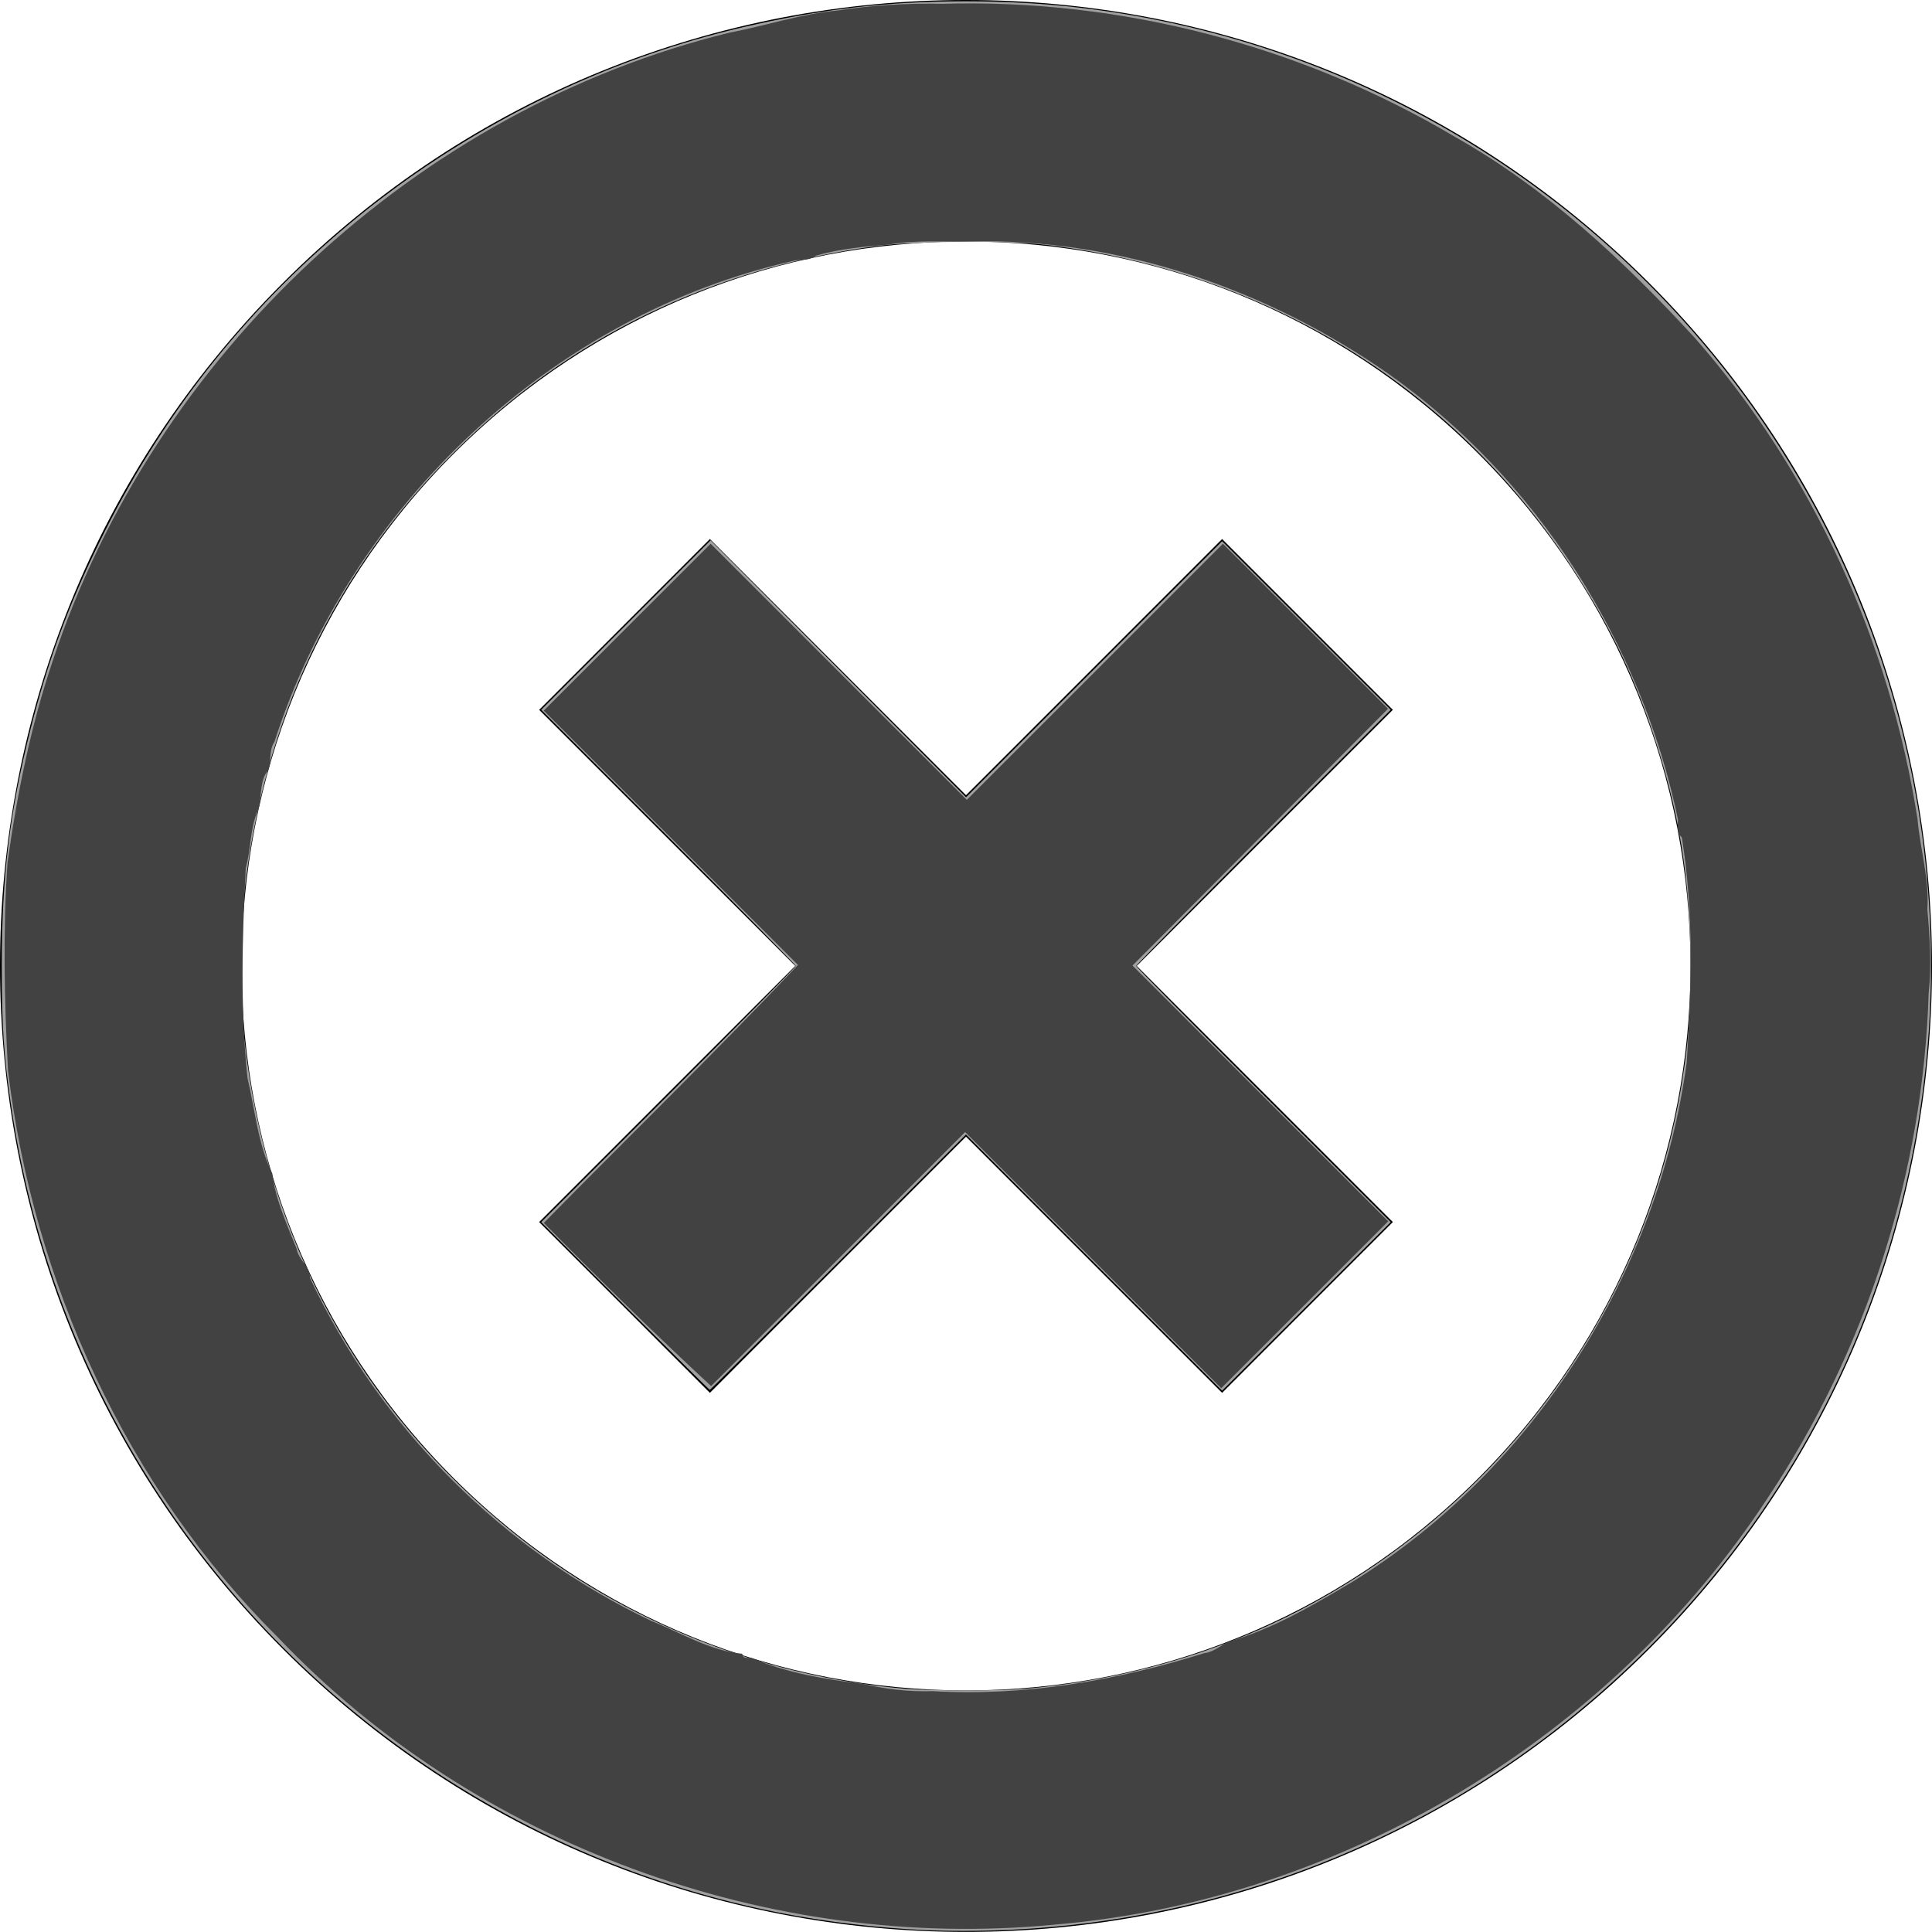 <?xml version="1.0" encoding="UTF-8" standalone="no"?>
<svg
   enable-background="new 0 0 512 512"
   id="Layer_1"
   version="1.1"
   viewBox="0 0 512.023 512.003"
   xml:space="preserve"
   sodipodi:docname="delete.svg"
   width="512.023"
   height="512.003"
   inkscape:version="1.1 (c68e22c387, 2021-05-23)"
   xmlns:inkscape="http://www.inkscape.org/namespaces/inkscape"
   xmlns:sodipodi="http://sodipodi.sourceforge.net/DTD/sodipodi-0.dtd"
   xmlns="http://www.w3.org/2000/svg"
   xmlns:svg="http://www.w3.org/2000/svg"><defs
     id="defs21" /><sodipodi:namedview
     id="namedview19"
     pagecolor="#ffffff"
     bordercolor="#666666"
     borderopacity="1.0"
     inkscape:pageshadow="2"
     inkscape:pageopacity="0.0"
     inkscape:pagecheckerboard="0"
     showgrid="false"
     inkscape:zoom="1.1416016"
     inkscape:cx="201.03336"
     inkscape:cy="257.09494"
     inkscape:window-width="2560"
     inkscape:window-height="1377"
     inkscape:window-x="-8"
     inkscape:window-y="-8"
     inkscape:window-maximized="1"
     inkscape:current-layer="Layer_1" /><path
     d="m 74.978,437.014 c -99.97,-99.97 -99.97,-262.065 0,-362.037 100.002,-99.97 262.066,-99.97 362.067,0 99.971,99.971 99.971,262.067 0,362.037 -100.001,99.985 -262.065,99.985 -362.067,0 z m 316.816,-316.786 c -75.001,-74.985 -196.564,-74.985 -271.534,0 -75.001,74.985 -75.001,196.55 0,271.535 74.97,74.986 196.533,74.986 271.534,0 74.972,-74.987 74.972,-196.55 0,-271.535 z m -203.658,248.91 -45.251,-45.266 67.876,-67.877 -67.876,-67.876 45.251,-45.267 67.876,67.892 67.877,-67.892 45.25,45.267 -67.876,67.876 67.876,67.877 -45.25,45.266 -67.877,-67.892 z"
     id="path16" /><path
     style="fill:#a0a0a0;stroke:none;stroke-width:0.438"
     d="M 250.087,511.687 C 238.354,511.457 223.773,509.996 211.326,507.805 147.632,496.589 90.177,461.168 51.183,409.074 25.656,374.972 9.019,334.846 2.877,292.571 0.968,279.435 0.475,271.927 0.475,256 c 0,-23.858 2.067,-40.783 7.702,-63.069 C 12.577,175.533 18.098,160.545 26.249,143.877 42.432,110.783 64.509,82.679 92.781,59.18 118.798,37.556 149.414,21.044 181.521,11.319 c 14.004,-4.242 30.197,-7.621 44.696,-9.326 18.758,-2.207 40.758,-2.199 59.784,0.022 94.883,11.075 175.969,74.706 209.598,164.478 21.556,57.544 21.548,121.318 -0.021,179.074 -15.766,42.217 -42.521,79.516 -77.787,108.443 -47.022,38.571 -106.086,58.884 -167.705,57.676 z m 21.109,-64.093 c 26.108,-2.147 51.803,-9.533 74.152,-21.315 53.703,-28.312 90.984,-80.203 100.467,-139.838 1.708,-10.742 2.182,-17.276 2.192,-30.221 0.018,-23.207 -2.958,-41.411 -10.286,-62.936 -5.331,-15.659 -12.027,-29.166 -21.671,-43.713 -31.345,-47.284 -80.546,-77.414 -138.151,-84.603 -9.936,-1.24 -35.203,-1.127 -45.242,0.203 -43.905,5.815 -81.75,24.232 -112.231,54.618 -31.778,31.679 -50.583,71.138 -55.677,116.829 -1.029,9.23 -1.029,29.537 0,38.767 5.89,52.832 30.608,98.122 71.464,130.939 29.275,23.515 65.652,37.966 103.802,41.236 6.395,0.548 24.691,0.568 31.182,0.035 z"
     id="path140" /><path
     style="fill:#a0a0a0;stroke:none;stroke-width:0.438"
     d="m 165.665,346.113 -22.226,-22.229 33.724,-33.722 C 195.712,271.615 210.888,256.242 210.888,256 c 0,-0.242 -15.176,-15.615 -33.724,-34.162 l -33.724,-33.722 22.446,-22.458 22.446,-22.458 33.847,34.05 33.847,34.05 33.931,-33.928 33.931,-33.928 22.338,22.334 22.338,22.334 -33.725,33.727 C 316.288,240.387 301.112,255.76 301.112,256 c 0,0.24 15.176,15.613 33.725,34.163 l 33.725,33.727 -22.338,22.334 -22.338,22.334 L 289.943,334.617 256,300.676 222.165,334.509 c -18.609,18.608 -33.934,33.833 -34.055,33.833 -0.121,0 -10.221,-10.003 -22.445,-22.229 z"
     id="path179" /><path
     style="fill:#424242;stroke-width:0.876;fill-opacity:1"
     d="M 249.675,1.006 C 240.384,0.83 231.162,1.36 222.05,2.775 212.347,3.647 202.956,6.823 193.361,8.644 110.521,28.931 40.748,94.045 14.042,174.944 8.146,192.32 4.494,210.609 1.986,228.611 c -1.226,18.176 -0.851,36.817 0.14,55.127 6.686,56.069 31.368,110.28 71.573,150.252 52.27,54.9 130.452,83.393 205.798,76.074 75.781,-6.385 147.174,-49.341 188.851,-112.877 26.422,-39.526 41.308,-86.485 42.794,-133.99 0.809,-7.452 0.309,-14.815 -0.354,-22.166 0.578,-8.127 -1.906,-15.924 -2.615,-24.046 C 500.845,170.185 480.483,125.207 449.185,89.568 430.449,69.184 409.977,50.043 385.732,36.345 344.933,12.086 297.131,-0.388 249.675,1.006 Z m 7.497,62.965 c 39.442,-0.839 78.516,12.565 110.696,35.02 39.343,27.773 67.034,71.142 76.833,118.166 -0.054,2.035 -0.417,3.414 1.032,4.816 3.168,19.626 2.582,39.772 1.289,59.562 -7.547,55.804 -40.39,107.738 -88.336,137.526 -10.348,6.164 -21.045,12.488 -32.609,15.887 -1.996,0.605 -4.191,2.872 -6.842,3.157 -23.289,7.299 -47.655,11.509 -72.087,10.088 -6.402,0.208 -12.683,-0.557 -18.735,-1.98 -9.679,-1.099 -19.822,-2.874 -28.701,-6.607 -0.976,-0.64 -2.765,0.466 -2.992,-1.323 -8.445,-0.728 -16.314,-5.588 -24.169,-8.734 -39.352,-18.701 -72.031,-51.439 -90.428,-90.926 0.188,-2.936 -2.934,-4.47 -3.511,-7.656 -2.538,-6.392 -5.735,-13.399 -6.445,-19.983 -3.795,-7.594 -4.586,-16.921 -6.578,-25.295 -1.916,-18.442 -1.411,-37.14 -0.452,-55.627 1.374,-4.958 1.14,-10.593 3.182,-15.304 1.088,-2.643 0.407,-6.918 2.171,-9.855 1.848,-2.093 0.457,-5.714 2.243,-8.31 C 92.772,134.22 146.46,83.298 210.698,69.035 c 2.272,-0.378 3.736,0.096 5.497,-1.268 6.254,-1.832 13.24,-2.473 19.43,-2.95 6.871,-1.276 14.441,-0.652 21.547,-0.847 z"
     id="path63" /><path
     style="fill:#424242;fill-opacity:1;stroke-width:0.876"
     d="m 166.216,166.216 c -7.371,7.372 -14.742,14.743 -22.113,22.115 22.457,22.462 44.914,44.925 67.37,67.388 -21.955,23.267 -44.934,45.564 -67.36,68.382 14.487,14.709 29.188,29.211 44.339,43.239 22.444,-22.439 44.889,-44.877 67.333,-67.316 22.625,22.625 45.251,45.251 67.875,67.877 14.749,-14.74 29.498,-29.48 44.246,-44.221 -22.591,-22.597 -45.183,-45.194 -67.774,-67.791 22.576,-22.684 45.151,-45.368 67.726,-68.053 -14.586,-14.577 -29.171,-29.153 -43.757,-43.73 -22.625,22.625 -45.251,45.251 -67.877,67.875 -22.631,-22.626 -45.263,-45.251 -67.894,-67.877 -7.372,7.371 -14.743,14.742 -22.115,22.113 z"
     id="path1139" /></svg>
